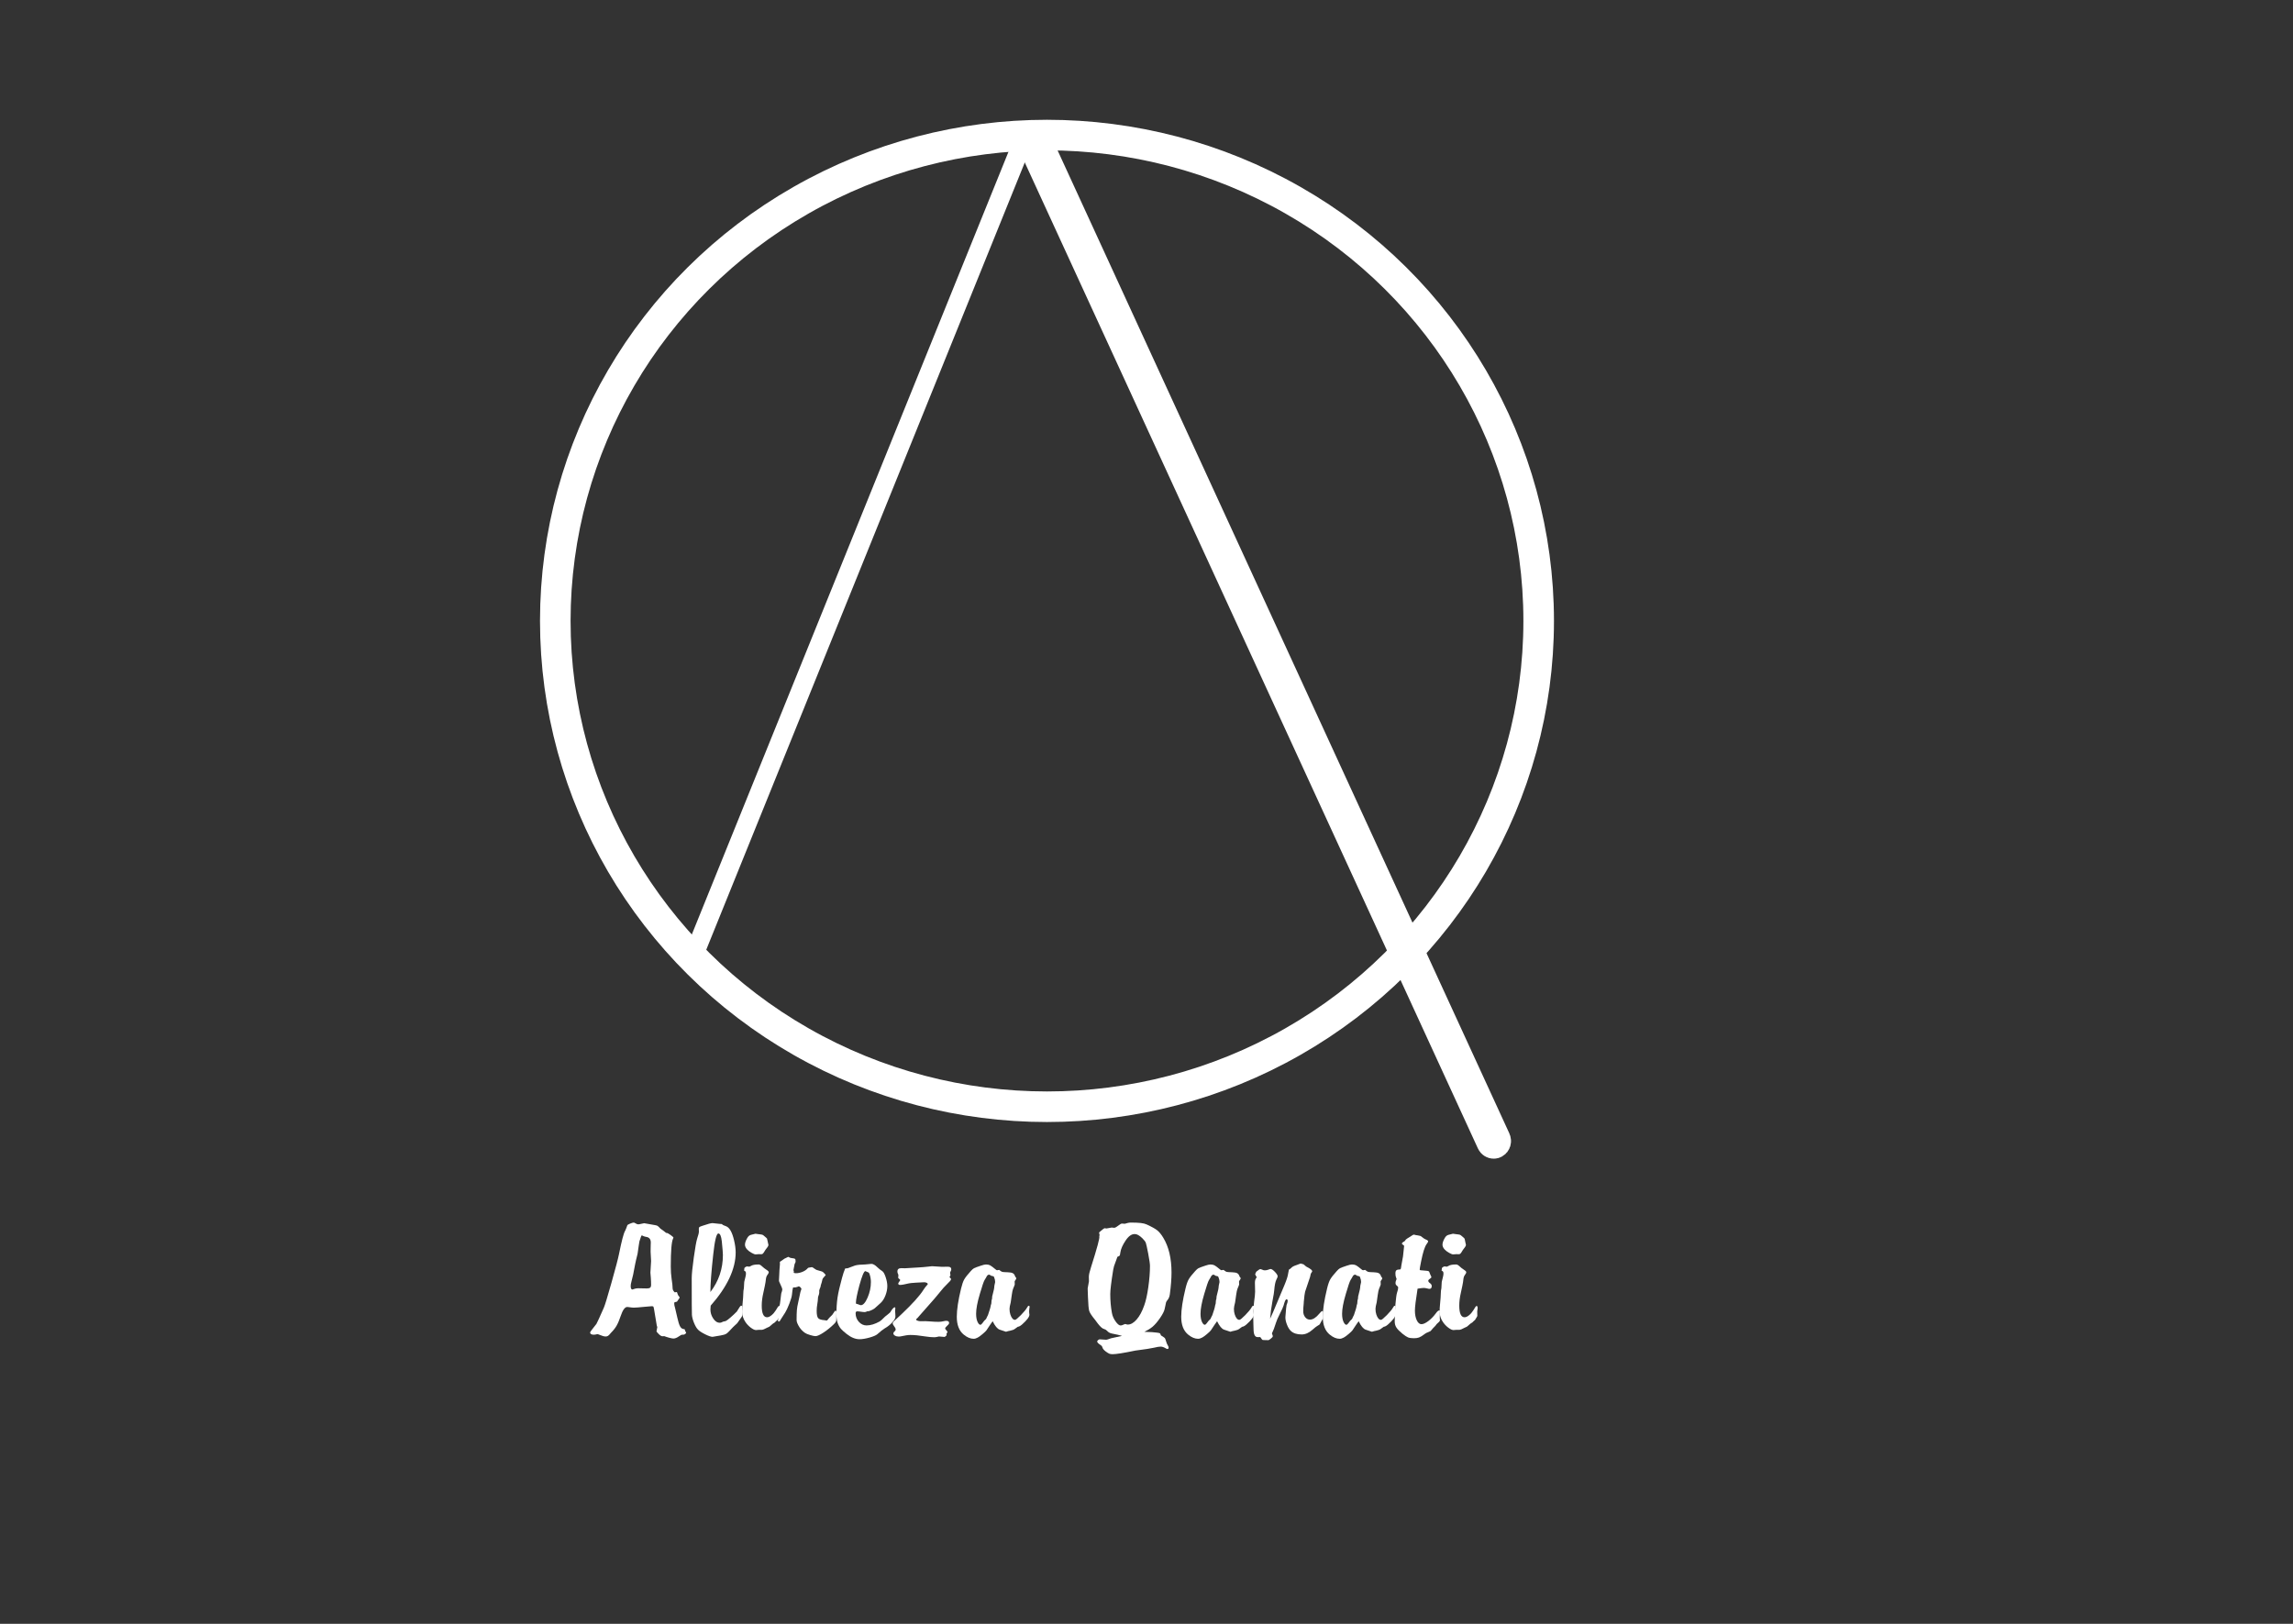 <?xml version="1.0" encoding="utf-8"?>
<!-- Generator: Adobe Illustrator 24.1.3, SVG Export Plug-In . SVG Version: 6.00 Build 0)  -->
<svg version="1.1" xmlns="http://www.w3.org/2000/svg" xmlns:xlink="http://www.w3.org/1999/xlink" x="0px" y="0px"
	 viewBox="0 0 1200 850" style="enable-background:new 0 0 1200 850;" xml:space="preserve">
<rect x="0" y="0" width="1200" height="850" fill="#333333" stroke="none"/>
<style type="text/css">
	.st0{display:none;}
	.st1{fill:#FFFFFF;}
	.st2{fill:none;stroke:#FFFFFF;stroke-width:16;stroke-miterlimit:10;}
	.st3{fill:none;stroke:#FFFFFF;stroke-width:10;stroke-miterlimit:10;}
	.st4{fill:none;stroke:#FFFFFF;stroke-width:15;stroke-miterlimit:10;}
</style>
<g id="Layer_1">
	<rect x="-103.53" y="0" class="st0" width="1302.9" height="850"/>
	<g>
		<g>
			<g>
				<path class="st1" d="M348.62,645.36h0.26c0.38,0.03,1.07,0.4,2.06,1.1c1,0.71,1.5,1.18,1.5,1.41c0,0.06-0.07,0.22-0.21,0.49
					c-0.79,1.59-1.19,6.46-1.19,14.62c0,2.3,0.14,4.37,0.41,6.23c0.38,2.56,0.55,4.11,0.52,4.64c0,0.85,0.17,1.49,0.52,1.9
					c0.34,0.47,0.55,0.71,0.62,0.71l0.98-0.13c0.17-0.03,0.33,0.25,0.46,0.84c0.14,0.53,0.36,0.96,0.67,1.28
					c0.31,0.35,0.46,0.6,0.46,0.75c0,0.12-0.1,0.31-0.31,0.57c-0.21,0.24-0.43,0.56-0.67,0.97c-0.21,0.35-0.35,0.56-0.44,0.62
					c-0.09,0.06-0.46,0.15-1.11,0.26c-0.21,0.03-0.31,0.26-0.31,0.71c0,0.62,0.14,1.34,0.41,2.16c0.14,0.5,0.53,2.21,1.19,5.12
					c0.48,2.18,0.95,3.71,1.42,4.59c0.46,0.88,1.06,1.37,1.78,1.46c0.41,0.06,0.64,0.11,0.7,0.15c0.05,0.04,0.11,0.29,0.18,0.73
					l0.57,1.06c0,0.18-0.16,0.39-0.49,0.64c-0.33,0.25-0.59,0.38-0.8,0.38c-0.65,0-1.07,0.04-1.24,0.11
					c-0.17,0.07-0.58,0.33-1.24,0.77c-1.1,0.77-2.06,1.15-2.89,1.15c-0.45,0-1.19-0.14-2.24-0.42c-1.05-0.28-1.88-0.55-2.5-0.82
					l-0.98,0.04c-0.58,0-1.27-0.41-2.06-1.24c-0.76-0.77-1.12-1.21-1.08-1.32l0.41-2.25c0-0.03-0.09-0.28-0.26-0.75
					c-0.1-0.44-0.58-3.31-1.44-8.61c-0.14-0.77-0.26-1.21-0.36-1.35c-0.1-0.13-0.4-0.2-0.88-0.2c-0.52,0-1.89,0.12-4.13,0.35
					c-2.47,0.26-4.24,0.4-5.31,0.4c-0.52,0-1.34-0.09-2.48-0.26c-0.31-0.06-0.6-0.09-0.88-0.09c-1.2,0-2.34,1.56-3.4,4.68
					c-0.72,2.15-1.43,3.84-2.14,5.08c-0.7,1.24-1.68,2.47-2.91,3.71c-0.69,0.85-1.21,1.4-1.57,1.63c-0.36,0.24-0.8,0.35-1.31,0.35
					c-0.72,0-1.74-0.28-3.04-0.84c-0.62-0.26-1.03-0.4-1.24-0.4c-0.07,0-0.4,0.07-0.98,0.22c-0.27,0.06-0.55,0.09-0.82,0.09
					c-1.34,0-2.01-0.4-2.01-1.19c0-0.24,1.1-1.72,3.3-4.46c0.41-0.71,1.72-3.56,3.92-8.57c0.55-1.27,1.88-5.64,4-13.14
					c2.11-7.49,3.41-12.43,3.89-14.82c1.37-6.83,2.42-10.85,3.14-12.06c0.31-0.56,0.72-1.57,1.24-3.05
					c0.07-0.21,0.55-0.49,1.44-0.86s1.53-0.55,1.91-0.55c0.17,0,0.58,0.19,1.24,0.57c0.38,0.24,0.76,0.35,1.13,0.35
					c0.34,0,0.72-0.06,1.13-0.18c1.1-0.26,1.75-0.4,1.96-0.4c0.03,0,1.87,0.32,5.52,0.97c0.72,0.12,1.21,0.26,1.47,0.42
					c0.26,0.16,0.77,0.64,1.52,1.44C346.73,643.88,347.73,644.62,348.62,645.36z M335.89,646.64c-0.21,0-0.62,1.03-1.24,3.09
					c-0.14,0.59-0.46,2.77-0.98,6.54c-0.62,2.44-1.03,4.21-1.24,5.3c-0.76,4.3-1.43,7.43-2.01,9.41c-0.24,0.79-0.36,1.55-0.36,2.25
					c0,1.15,0.31,1.74,0.93,1.77c0.07,0,0.27-0.07,0.62-0.22c0.69-0.29,1.46-0.44,2.32-0.44l4.64,0.09c0.79,0,1.35-0.14,1.68-0.42
					c0.33-0.28,0.49-0.73,0.49-1.35c0-1.3-0.05-2.61-0.15-3.93c-0.14-1.68-0.21-2.53-0.21-2.56l0.36-6.05
					c-0.17-2.47-0.26-4.12-0.26-4.95c0-1,0.02-2.08,0.05-3.22c0.03-0.59,0.05-1.1,0.05-1.55c0-1.83-0.89-2.83-2.68-3
					C337.31,647.3,336.64,647.05,335.89,646.64z"/>
			</g>
			<g>
				<path class="st1" d="M371.93,683.42c-0.1,0.88-0.15,1.55-0.15,1.99c0,1.65,0.45,3.16,1.34,4.55c1,1.62,2.2,2.43,3.61,2.43
					c0.41,0,0.84-0.13,1.29-0.4c0.38-0.21,0.86-0.34,1.44-0.4c0.55-0.03,2.06-1.19,4.54-3.49c0.89-0.82,1.43-1.35,1.62-1.59
					c0.19-0.24,0.65-0.97,1.37-2.21c0.34-0.56,0.65-0.84,0.93-0.84c0.38,0,0.57,0.22,0.57,0.66c0,0.18-0.05,0.47-0.15,0.88
					l0.21,1.99c0,0.12,0,0.21,0,0.26c0,0.71-0.04,1.2-0.13,1.48c-0.09,0.28-0.33,0.7-0.75,1.26c-1.13,1.62-1.75,2.49-1.86,2.63
					c-0.1,0.13-0.81,0.79-2.11,1.97c-1.75,1.94-2.93,3.11-3.53,3.51c-0.6,0.4-1.62,0.71-3.07,0.95l-4.23,0.71
					c-0.86-0.03-2.16-0.48-3.89-1.35c-1.74-0.87-2.96-1.67-3.69-2.41c-0.72-0.74-1.41-1.89-2.06-3.47c-0.65-1.58-1.03-3-1.13-4.26
					c-0.07-0.97-0.1-7.39-0.1-19.25c0-2,0.36-5.59,1.08-10.75c0.72-5.17,1.31-8.46,1.75-9.87c0.62-1.85,0.93-3.09,0.93-3.71
					l-0.05-1.5c0-0.44,0.11-0.74,0.33-0.91c0.22-0.16,0.78-0.39,1.68-0.68c2.65-0.91,4.36-1.37,5.16-1.37
					c0.27,0,1.63,0.15,4.07,0.44c0.52,0.03,0.78,0.04,0.8,0.04c0.02,0,0.16,0.13,0.44,0.4c0.14,0.12,0.72,0.37,1.75,0.75
					c1.82,0.65,3.23,3.12,4.23,7.42c0.55,2.33,0.83,4.43,0.83,6.31c0,4.3-1.1,8.79-3.3,13.49
					C379.47,673.79,376.22,678.56,371.93,683.42z M371.77,676.31c4.36-5.68,6.55-12.14,6.55-19.39c0-0.94-0.19-3.31-0.57-7.11
					c-0.31-2.77-0.91-4.15-1.81-4.15c-1,0-1.89,3.65-2.68,10.95C372.27,665.6,371.77,672.16,371.77,676.31z"/>
			</g>
			<g>
				<path class="st1" d="M397.19,696.09l-1.55,0.13c-0.72,0-1.64-0.43-2.76-1.28c-1.12-0.85-2.04-1.83-2.76-2.91
					c-1.17-1.71-1.75-3.53-1.75-5.48c0-1.15,0.07-2.4,0.21-3.75c0.27-2.8,0.41-4.7,0.41-5.7c0-0.91,0.1-1.85,0.31-2.83
					c0.07-1.83,0.13-2.91,0.18-3.25s0.27-1.21,0.64-2.63c0.17-0.68,0.26-1.22,0.26-1.63c0-0.53-0.05-0.88-0.15-1.04
					c-0.1-0.16-0.4-0.4-0.88-0.73l0.15-0.49c0.03-0.12,0.05-0.34,0.05-0.66c0-0.15,0.19-0.35,0.57-0.6s0.67-0.36,0.88-0.33
					l1.19,0.13c0.07,0,0.34-0.13,0.83-0.4c0.76-0.5,2.06-0.75,3.92-0.75c0.55,0,1.1,0.26,1.65,0.79c0.79,0.77,1.82,1.56,3.09,2.38
					c0.41,0.29,0.62,0.6,0.62,0.93c0,0.32-0.33,0.93-0.98,1.81c-0.34,0.56-0.58,1.71-0.72,3.44c-0.07,0.59-0.45,2.43-1.13,5.52
					c-0.55,2.36-0.83,4.58-0.83,6.67c0,4.06,0.93,6.09,2.78,6.09c0.69,0,1.46-0.35,2.32-1.04c0.86-0.69,1.6-1.54,2.22-2.54
					c0.89-1.56,1.46-2.34,1.7-2.34c0.45,0,0.64,0.46,0.57,1.37c0,0.21-0.03,0.47-0.1,0.79c-0.07,0.26-0.1,0.47-0.1,0.62l0.05,2.43
					c0,0.15-0.24,0.59-0.72,1.32l-0.41,0.71l-1.03,0.93l-0.41,0.44l-0.98,0.62l-1.91,1.63l-1.08,0.49
					c-1.38,0.77-2.36,1.15-2.94,1.15L397.19,696.09z M397.19,656.48l-1.75,0.13c-0.45,0-1.15-0.27-2.11-0.82
					c-0.96-0.54-1.72-1.11-2.27-1.7c-0.79-0.82-1.19-1.68-1.19-2.56c0-0.97,0.41-2.16,1.24-3.58c0.52-0.88,1.17-1.41,1.96-1.59
					c0.27-0.06,1.03-0.25,2.27-0.57l1.55,0.22c1.1,0.12,1.79,0.22,2.06,0.31c0.28,0.09,0.64,0.34,1.08,0.75
					c0.82,0.68,1.28,1.1,1.37,1.26c0.08,0.16,0.21,0.73,0.39,1.7c0.24,0.88,0.36,1.43,0.36,1.63c0,0.32-0.19,0.74-0.57,1.24
					c-0.58,0.71-0.93,1.16-1.03,1.37c-0.58,1-1.01,1.63-1.26,1.9c-0.26,0.26-0.59,0.38-1.01,0.35L397.19,656.48z"/>
			</g>
			<g>
				<path class="st1" d="M415.03,673.93c-0.21,0.62-0.4,1.87-0.57,3.75c-0.1,1.03-0.56,2.6-1.37,4.7c-0.81,2.1-1.54,3.67-2.19,4.7
					c-1.38,2.09-2.11,3.24-2.22,3.44c-0.38,0.82-0.74,1.24-1.08,1.24c-0.31,0-0.47-0.19-0.47-0.57c0-0.24,0.07-0.68,0.21-1.32
					c0.03-0.26,0.05-0.56,0.05-0.88c0-0.65-0.02-1.25-0.05-1.81c0-0.35,0-0.71,0-1.06c0-0.41,0.17-1.18,0.52-2.3
					c0.24-0.74,0.43-1.84,0.57-3.31c0.27-2.74,0.5-4.12,0.67-4.15c0.21-0.71,0.31-1.13,0.31-1.28c0-0.53-0.34-1.49-1.03-2.87
					c-0.52-0.97-0.76-1.66-0.72-2.08l0.15-2.91l0.1-2.25l0.26-3.27l-0.05-0.88c0-0.18,0.04-0.31,0.13-0.4
					c0.08-0.09,0.4-0.29,0.95-0.62l1.29-0.93c1.31-0.65,1.98-0.97,2.01-0.97c0.14,0,0.36,0.1,0.67,0.31
					c0.27,0.18,0.69,0.29,1.24,0.35c0.93,0.09,1.49,0.22,1.68,0.4s0.28,0.65,0.28,1.41c0,0.26-0.17,0.69-0.52,1.28
					c-0.07,0.21-0.28,1.28-0.62,3.22c0.14,0.32,0.21,0.5,0.21,0.53l-0.05,0.66c-0.03,0.26,0.34,0.4,1.13,0.4
					c1.1,0,2.22-0.23,3.35-0.68c1.13-0.46,2.01-1.02,2.63-1.7c0.21-0.26,0.41-0.43,0.62-0.51c0.21-0.07,0.79-0.17,1.75-0.29
					c0.28,0.03,0.65,0.24,1.13,0.62c0.62,0.44,1.09,0.73,1.42,0.86c0.33,0.13,1.16,0.38,2.5,0.73c0.55,0.15,1.07,0.52,1.55,1.1
					l0.67,0.84c-1.03,1.09-1.6,1.81-1.7,2.16c-0.34,1.47-0.58,2.36-0.72,2.65c-0.14,0.35-0.24,0.81-0.31,1.37
					c-0.38,0.88-0.6,1.5-0.67,1.85v1.24c0,0.38-0.21,1.12-0.62,2.21c-0.07,1.44-0.21,2.72-0.41,3.84c-0.21,1.12-0.31,2.27-0.31,3.44
					c0,1.91,0.26,3.17,0.77,3.78c0.52,0.6,1.65,0.96,3.4,1.08l1.03,0.18c0.27-0.03,0.72-0.49,1.34-1.37c1-0.97,1.53-1.5,1.6-1.59
					c0.07-0.09,0.43-0.62,1.08-1.59c0.24-0.41,0.45-0.62,0.62-0.62c0.34,0,0.52,0.29,0.52,0.88l-0.05,2.08
					c0,1.41-0.05,2.28-0.15,2.61c-0.1,0.32-0.43,0.77-0.98,1.32c-1.75,1.74-3.6,3.25-5.54,4.53c-1.94,1.28-3.36,1.92-4.25,1.92
					c-0.58,0-1.51-0.19-2.78-0.57c-1.27-0.38-2.16-0.75-2.68-1.1c-1.13-0.77-2.1-1.74-2.89-2.91c-1.03-1.59-1.55-2.87-1.55-3.84
					c0-2.27,0.05-4,0.15-5.21c0.1-1.21,0.33-2.52,0.67-3.93l1.19-5.56c0.34-0.97,0.52-1.49,0.52-1.55c0-0.24-0.17-0.53-0.52-0.88
					c-0.34-0.35-0.64-0.53-0.88-0.53c-0.1,0-0.36,0.1-0.77,0.31C416.77,673.85,416.03,673.96,415.03,673.93z"/>
			</g>
			<g>
				<path class="st1" d="M442.3,663.99c0.76-0.06,1.19-0.1,1.29-0.13c0.1-0.03,1.37-0.5,3.81-1.41c1.13-0.35,2.92-0.54,5.36-0.57
					l3.3-0.31c0.86,0,1.89,0.59,3.09,1.77c0.79,0.77,1.67,1.46,2.63,2.08c0.58,0.38,1.16,1.44,1.73,3.16
					c0.57,1.72,0.85,3.25,0.85,4.57c0,1.62-0.33,3.27-0.98,4.95c-0.65,1.68-1.48,2.97-2.47,3.89c-1.72,1.59-2.77,2.53-3.14,2.83
					c-0.38,0.29-0.84,0.57-1.39,0.84c-1.03,0.47-1.67,0.71-1.91,0.71c-0.17,0-0.36,0-0.57,0c-0.55,0.29-1.01,0.44-1.39,0.44
					c-0.45,0-1.37-0.1-2.78-0.31c-0.41-0.06-0.77-0.09-1.08-0.09c-0.58,0-0.88,0.34-0.88,1.02c0,1.74,0.57,3.23,1.7,4.48
					c1.13,1.25,2.48,1.88,4.02,1.88c2.1,0,4.38-0.69,6.86-2.08c0.48-0.26,1.32-1.02,2.53-2.25c0-0.06,0.48-0.46,1.44-1.19
					c1.13-0.85,1.75-1.47,1.86-1.85c0.48-0.77,0.89-1.31,1.24-1.63c0.34-0.32,0.58-0.49,0.72-0.49c0.31,0,0.45,0.18,0.41,0.53
					c0,0.15-0.02,0.35-0.05,0.62c-0.03,0.26-0.05,0.56-0.05,0.88c0,0.35,0.03,0.84,0.1,1.46c0.03,0.5,0.05,0.96,0.05,1.37
					c0,0.82-0.55,1.84-1.65,3.05c-1.1,1.21-2.42,2.25-3.97,3.14c-0.93,0.56-2.22,1.57-3.87,3.05c-0.69,0.59-2.05,1.17-4.07,1.74
					c-2.03,0.57-3.78,0.86-5.26,0.86c-2.13,0-4.37-0.91-6.7-2.74c-1.44-1.15-2.44-2.05-2.99-2.69c-1.58-1.91-2.37-4.36-2.37-7.33
					c0-3.41,0.2-6.44,0.59-9.07c0.4-2.63,1.18-6.06,2.35-10.27C441.17,666.96,441.72,665.35,442.3,663.99z M452.87,665.36
					c-0.72,0-1.77,2.5-3.14,7.51c-1.2,4.5-1.8,7.51-1.8,9.01c0,0.32,0.04,0.52,0.13,0.57c0.08,0.06,0.37,0.13,0.85,0.22
					c0.14,0,0.38,0.09,0.72,0.26c0.38,0.18,0.67,0.26,0.88,0.26c1.2,0,2.38-1.32,3.53-3.97c1.15-2.65,1.73-5.36,1.73-8.13
					c0-1.3-0.21-2.61-0.62-3.93c-0.17-0.5-0.32-0.82-0.44-0.95c-0.12-0.13-0.47-0.3-1.06-0.51L452.87,665.36z"/>
			</g>
			<g>
				<path class="st1" d="M491.39,699.58c-0.1,0-0.45,0.07-1.03,0.22c-0.55,0.12-1.03,0.18-1.44,0.18c-1.31,0-2.91-0.15-4.79-0.44
					c-3.03-0.5-5.6-0.75-7.73-0.75c-1.2,0-2.9,0.25-5.1,0.75c-0.21,0.06-0.5,0.09-0.88,0.09c-0.79,0-1.47-0.16-2.04-0.49
					c-0.57-0.32-0.85-0.72-0.85-1.19c0-0.38,0.33-0.85,0.98-1.41c0.14-0.12,0.21-0.35,0.21-0.71c0-0.44-0.38-1.15-1.13-2.12
					c-0.28-0.38-0.41-0.68-0.41-0.88c0-0.38,0.19-0.77,0.57-1.17c0.38-0.4,1.68-1.61,3.92-3.64c5.88-5.56,9.76-9.88,11.65-12.94
					c0.72-1.09,1.29-1.84,1.7-2.25c0.34-0.32,0.52-0.56,0.52-0.71c0-0.24-0.19-0.45-0.57-0.64s-0.81-0.29-1.29-0.29
					c-0.69,0-2.11,0.07-4.28,0.22c-2.16,0.15-3.39,0.26-3.66,0.35c-2.3,0.56-3.87,0.84-4.69,0.84c-0.65,0-0.98-0.26-0.98-0.79
					c0-0.15,0.31-0.65,0.93-1.5c0.07-0.09,0.1-0.18,0.1-0.26c0-0.18-0.17-0.38-0.52-0.62c-0.34-0.26-0.52-0.44-0.52-0.53l0.1-1.55
					c0-0.06-0.1-0.31-0.31-0.75c-0.14-0.32-0.21-0.68-0.21-1.06c0-1.15,0.69-1.72,2.06-1.72c0.31,0,0.77,0.01,1.39,0.04
					c0.21,0,0.46,0,0.77,0c0.48,0,2.68-0.13,6.6-0.4c2.03-0.12,3.64-0.25,4.85-0.4c1.44-0.18,2.27-0.26,2.47-0.26l5.05,0.31
					l3.25-0.04c1.17,0,1.75,0.44,1.75,1.32c0,0.29-0.07,0.57-0.21,0.84c-0.28,0.5-0.41,0.82-0.41,0.97c0,0.18,0.02,0.35,0.05,0.53
					c0.1,0.32,0.15,0.53,0.15,0.62c0,0.21-0.1,0.46-0.31,0.75c-0.1,0.15-0.15,0.25-0.15,0.31c0,0.15,0.12,0.34,0.36,0.57
					c0.28,0.21,0.41,0.38,0.41,0.53c0,0.29-0.16,0.63-0.49,1.02c-0.33,0.38-1.47,1.56-3.43,3.53l-4.85,5.83
					c-2.92,3.33-5.88,6.68-8.87,10.07c-0.45,0.35-0.67,0.6-0.67,0.75c0,0.21,0.25,0.4,0.75,0.6c0.5,0.19,1.07,0.29,1.73,0.29
					l2.42-0.04c0.52,0,1.29,0.04,2.32,0.13c1.79,0.15,3.3,0.22,4.54,0.22c0.93,0,1.86-0.12,2.78-0.35c0.48-0.12,0.89-0.18,1.24-0.18
					c1.07,0,1.56,0.43,1.5,1.28c-0.03,0.32-0.53,0.93-1.5,1.81c-0.38,0.35-0.57,0.65-0.57,0.88c0,0.18,0.12,0.4,0.36,0.66
					c0.58,0.62,0.88,1.05,0.88,1.28c0,0.09-0.09,0.24-0.26,0.44c-0.17,0.21-0.26,0.34-0.26,0.4l0.05,0.75
					c0,0.09-0.15,0.26-0.47,0.53c-0.31,0.26-0.52,0.4-0.62,0.4L491.39,699.58z"/>
			</g>
			<g>
				<path class="st1" d="M519.49,691.59c-0.62,0.82-1.7,2.41-3.25,4.77c-0.27,0.38-0.96,1.04-2.06,1.97
					c-1.1,0.93-1.94,1.54-2.53,1.83c-0.76,0.41-1.46,0.62-2.11,0.62c-1.69,0-3.4-0.72-5.16-2.16c-2.44-1.97-3.66-5.09-3.66-9.36
					c0-3.71,0.74-8.61,2.22-14.7c0.52-2.18,1.07-3.8,1.68-4.86c0.6-1.06,1.74-2.52,3.43-4.37c0.69-0.77,1.25-1.27,1.7-1.5
					c0.45-0.24,1.6-0.66,3.46-1.28c1.27-0.44,2.2-0.66,2.78-0.66c0.86,0,1.57,0.14,2.12,0.42s1.5,0.98,2.84,2.1
					c0.41,0.35,0.7,0.52,0.87,0.49c0.55-0.09,0.91-0.15,1.08-0.18c0.69,0.59,1.23,0.93,1.62,1.04c0.4,0.1,1.35,0.17,2.86,0.2
					c1.24,0.03,2.14,0.21,2.71,0.53s0.97,0.91,1.21,1.77c0.38,0.41,0.57,0.69,0.57,0.84c0,0.21-0.14,0.5-0.41,0.88
					c-0.31,0.41-0.46,0.66-0.46,0.75l0.05,1.68c0,0.12-0.1,0.4-0.31,0.84c-0.45,0.97-0.75,1.82-0.9,2.54
					c-0.15,0.72-0.46,2.7-0.9,5.94c-0.41,1.56-0.62,2.68-0.62,3.36c0,1.09,0.14,2.06,0.41,2.91c0.62,1.91,1.44,2.87,2.47,2.87
					c0.41,0,1.43-0.83,3.07-2.49c1.63-1.66,2.72-3,3.27-4c0.31-0.59,0.58-0.88,0.82-0.88c0.31,0,0.47,0.19,0.47,0.57
					c0,0.21-0.05,0.57-0.16,1.1c-0.07,0.32-0.1,0.71-0.1,1.15c0,0.38,0.02,0.72,0.05,1.02c0.07,0.44,0.11,0.72,0.11,0.84
					c0,1.12-1.27,2.81-3.82,5.08c-0.86,0.77-1.61,1.18-2.27,1.24c-0.07,0-0.6,0.38-1.6,1.15c-0.45,0.35-1.22,0.65-2.32,0.88
					c-0.93,0.18-1.53,0.32-1.8,0.44c-0.24,0.09-0.4,0.13-0.47,0.13c-0.03,0-1.13-0.37-3.3-1.1
					C521.95,695.58,520.72,694.12,519.49,691.59z M517.63,667.21c-0.62,0-1.13,0.49-1.54,1.46c-0.04,0.09-0.31,0.54-0.83,1.37
					c-0.45,0.71-1.27,3.12-2.47,7.24c-1.31,4.39-1.96,7.85-1.96,10.38c0,1.8,0.26,3.24,0.77,4.33c0.48,0.97,0.96,1.46,1.45,1.46
					c0.31,0,0.67-0.28,1.08-0.84c0.55-0.77,0.86-1.18,0.93-1.24c0.72-0.62,1.12-1.07,1.19-1.37c0.03-0.18,0.29-0.71,0.77-1.59
					c0.89-2.53,1.38-4.2,1.45-4.99l0.31-1.06l0.15-1.77c0.17-0.35,0.26-0.74,0.26-1.15c-0.04-0.47,0.08-1.15,0.36-2.03
					c0.52-1.8,0.79-3.25,0.83-4.37c0.27-1.06,0.41-1.71,0.41-1.94c0-0.82-0.18-1.65-0.52-2.47c-0.11-0.29-0.23-0.48-0.36-0.55
					c-0.14-0.07-0.53-0.17-1.19-0.29C518.16,667.41,517.8,667.21,517.63,667.21z"/>
			</g>
			<g>
				<path class="st1" d="M598.89,697.15c3.09,0.06,5.36,0.21,6.81,0.44c0.76,0.12,1.2,0.23,1.34,0.33c0.13,0.1,0.31,0.46,0.51,1.08
					c1.17,0.74,1.84,1.19,2.01,1.37c0.17,0.18,0.36,0.63,0.57,1.37c0.34,1.21,0.69,2.05,1.03,2.52c0.27,0.44,0.41,0.82,0.41,1.15
					c0,0.47-0.23,0.71-0.67,0.71c-0.17,0-0.43-0.1-0.77-0.31c-1.03-0.62-1.94-0.93-2.73-0.93c-0.79,0-1.94,0.19-3.46,0.57
					c-1.41,0.35-4.66,0.85-9.74,1.5c-6.12,1.27-10.09,1.9-11.91,1.9c-0.72,0-1.29-0.08-1.7-0.24c-0.41-0.16-1.05-0.55-1.91-1.17
					c-1-0.77-1.58-1.47-1.75-2.12c-0.1-0.5-0.41-0.91-0.93-1.24c-1.2-0.77-1.81-1.4-1.81-1.9c0-0.21,0.16-0.44,0.47-0.71
					s0.58-0.4,0.83-0.4l3.45,0.22c0.17,0.03,1.03-0.24,2.58-0.79c2.2-0.5,4.09-0.91,5.67-1.24c-1.13-0.35-2.92-0.77-5.36-1.24
					c-1-0.21-1.8-0.66-2.42-1.37c-0.41-0.44-0.93-0.77-1.55-0.97c-0.86-0.15-2-1.13-3.4-2.96c-0.69-0.91-1.13-1.52-1.34-1.81
					c-1.75-2.12-2.78-3.68-3.09-4.68c-0.31-1-0.53-3.46-0.67-7.37l-0.15-4.46l0.67-3.67l-0.05-2.43c0-1,0.36-2.61,1.08-4.81
					c3.27-10.3,4.73-15.72,4.38-16.25l0.16-0.84c-0.17-0.56-0.26-0.91-0.26-1.06c0-0.24,0.33-0.59,0.98-1.06
					c1.1-0.94,1.72-1.4,1.86-1.37l1.03,0.13c1.55-0.32,2.46-0.49,2.73-0.49c0.24,0,0.52,0.03,0.83,0.09
					c0.27,0.03,0.45,0.04,0.51,0.04c0.48,0,1.31-0.47,2.48-1.41c0.72-0.56,1.24-0.82,1.55-0.79l1.5,0.09
					c1.34-0.41,2.27-0.62,2.78-0.62c2.41,0,4.25,0.07,5.54,0.22c1.29,0.15,2.31,0.4,3.07,0.75c2.65,1.21,4.5,2.24,5.57,3.09
					c1.06,0.85,2.13,2.16,3.19,3.93c2.85,4.71,4.28,10.77,4.28,18.19c0,3.15-0.29,6.95-0.88,11.39c-0.17,1.24-0.59,2.24-1.24,3
					c-0.38,0.44-0.63,0.86-0.75,1.26c-0.12,0.4-0.35,1.49-0.7,3.29c-0.21,1.15-0.99,2.72-2.35,4.72s-2.69,3.56-3.99,4.68
					C602,695.45,600.57,696.33,598.89,697.15z M593.88,645.97c-1.65-0.06-3.25,1.06-4.79,3.36c-1.58,2.33-2.51,4.43-2.78,6.31
					c-0.1,0.88-0.22,1.42-0.36,1.61s-0.53,0.4-1.19,0.64l-0.36,1.06c-0.76,2.03-1.21,3.28-1.37,3.75c-0.15,0.47-0.3,1.1-0.44,1.9
					c-1.03,6.39-1.55,10.64-1.55,12.76c0,3.47,0.29,6.8,0.88,9.98c0.28,1.5,0.91,2.96,1.91,4.37c1,1.41,1.89,2.12,2.68,2.12
					c0.34,0,0.93-0.19,1.75-0.57c0.31-0.15,0.51-0.22,0.62-0.22l0.93,0.26c0.14,0.03,0.27,0.04,0.41,0.04
					c1.55,0,3.09-0.89,4.64-2.67c1.55-1.78,2.85-4.2,3.92-7.26c0.86-2.33,1.58-5.52,2.16-9.58c0.58-4.06,0.88-7.8,0.88-11.22
					c0-1.03-0.31-3.18-0.93-6.45c-0.59-3.06-1-4.92-1.24-5.59c-0.24-0.66-0.86-1.48-1.86-2.45
					C596.29,646.67,594.98,645.95,593.88,645.97z"/>
			</g>
			<g>
				<path class="st1" d="M636.94,691.59c-0.62,0.82-1.7,2.41-3.25,4.77c-0.27,0.38-0.96,1.04-2.06,1.97
					c-1.1,0.93-1.94,1.54-2.53,1.83c-0.76,0.41-1.46,0.62-2.11,0.62c-1.69,0-3.4-0.72-5.16-2.16c-2.44-1.97-3.66-5.09-3.66-9.36
					c0-3.71,0.74-8.61,2.22-14.7c0.51-2.18,1.07-3.8,1.67-4.86c0.6-1.06,1.74-2.52,3.43-4.37c0.69-0.77,1.25-1.27,1.7-1.5
					c0.44-0.24,1.6-0.66,3.45-1.28c1.27-0.44,2.2-0.66,2.78-0.66c0.86,0,1.56,0.14,2.12,0.42c0.55,0.28,1.5,0.98,2.83,2.1
					c0.41,0.35,0.7,0.52,0.88,0.49c0.55-0.09,0.91-0.15,1.08-0.18c0.69,0.59,1.23,0.93,1.62,1.04c0.4,0.1,1.35,0.17,2.86,0.2
					c1.24,0.03,2.14,0.21,2.71,0.53s0.97,0.91,1.21,1.77c0.38,0.41,0.57,0.69,0.57,0.84c0,0.21-0.14,0.5-0.41,0.88
					c-0.31,0.41-0.46,0.66-0.46,0.75l0.05,1.68c0,0.12-0.1,0.4-0.31,0.84c-0.45,0.97-0.75,1.82-0.9,2.54
					c-0.16,0.72-0.46,2.7-0.9,5.94c-0.41,1.56-0.62,2.68-0.62,3.36c0,1.09,0.14,2.06,0.41,2.91c0.62,1.91,1.44,2.87,2.47,2.87
					c0.41,0,1.43-0.83,3.07-2.49c1.63-1.66,2.72-3,3.27-4c0.31-0.59,0.58-0.88,0.82-0.88c0.31,0,0.47,0.19,0.47,0.57
					c0,0.21-0.05,0.57-0.16,1.1c-0.07,0.32-0.1,0.71-0.1,1.15c0,0.38,0.02,0.72,0.05,1.02c0.07,0.44,0.1,0.72,0.1,0.84
					c0,1.12-1.27,2.81-3.82,5.08c-0.86,0.77-1.62,1.18-2.27,1.24c-0.07,0-0.6,0.38-1.6,1.15c-0.45,0.35-1.22,0.65-2.32,0.88
					c-0.93,0.18-1.53,0.32-1.8,0.44c-0.24,0.09-0.4,0.13-0.47,0.13c-0.03,0-1.13-0.37-3.3-1.1
					C639.39,695.58,638.17,694.12,636.94,691.59z M635.08,667.21c-0.62,0-1.13,0.49-1.55,1.46c-0.03,0.09-0.31,0.54-0.83,1.37
					c-0.45,0.71-1.27,3.12-2.47,7.24c-1.31,4.39-1.96,7.85-1.96,10.38c0,1.8,0.26,3.24,0.77,4.33c0.48,0.97,0.96,1.46,1.44,1.46
					c0.31,0,0.67-0.28,1.08-0.84c0.55-0.77,0.86-1.18,0.93-1.24c0.72-0.62,1.12-1.07,1.19-1.37c0.03-0.18,0.29-0.71,0.77-1.59
					c0.89-2.53,1.37-4.2,1.44-4.99l0.31-1.06l0.15-1.77c0.17-0.35,0.26-0.74,0.26-1.15c-0.03-0.47,0.09-1.15,0.36-2.03
					c0.52-1.8,0.79-3.25,0.83-4.37c0.27-1.06,0.41-1.71,0.41-1.94c0-0.82-0.17-1.65-0.52-2.47c-0.1-0.29-0.23-0.48-0.36-0.55
					c-0.14-0.07-0.53-0.17-1.19-0.29C635.61,667.41,635.25,667.21,635.08,667.21z"/>
			</g>
			<g>
				<path class="st1" d="M664.68,690.31c1-2.12,2.01-4.45,3.04-6.98c1.13-2.71,2.63-6.27,4.49-10.69c1.1-2.65,1.74-4.64,1.91-5.96
					c0.2-1.21,0.33-1.88,0.39-2.01c0.05-0.13,0.28-0.3,0.7-0.51c0.03,0,0.38-0.31,1.03-0.93c0.52-0.41,2.01-1.03,4.49-1.85
					l0.52,0.18l0.88,0.22l1.44,1.19c1.2,0.62,2.04,1.12,2.5,1.5c0.46,0.38,0.68,0.75,0.64,1.1l-0.72,1.15l-0.41,1.77
					c-1.51,4.36-2.37,6.92-2.58,7.68c-0.2,0.77-0.43,2.49-0.67,5.17c-0.03,0.38-0.05,0.71-0.05,0.97c-0.17,1.59-0.26,2.93-0.26,4.02
					c0,1.24,0.33,2.28,1.01,3.14c0.67,0.85,1.5,1.28,2.5,1.28c1.51,0,3.08-0.96,4.69-2.87c0.89-1.06,1.44-1.59,1.65-1.59
					c0.41,0,0.6,0.29,0.57,0.88l-0.05,1.1l-0.05,1.9c-1.03,1.91-1.6,2.94-1.7,3.07c-0.1,0.13-0.52,0.4-1.24,0.82
					c-0.52,0.29-1.38,0.97-2.58,2.03c-1.82,1.62-3.69,2.43-5.62,2.43c-2.44,0-4.31-0.6-5.62-1.81c-0.83-0.77-1.53-1.91-2.11-3.44
					c-0.59-1.53-0.84-2.86-0.77-3.97c0.27-3.74,0.48-5.81,0.62-6.23c0.38-0.88,0.57-1.58,0.57-2.08c0-0.59-0.21-0.88-0.62-0.88
					c-0.45,0-0.95,1.06-1.5,3.18c-0.24,0.82-0.91,2.33-2.01,4.5c-1.03,2.03-1.7,3.58-2.01,4.64c-0.86,2.68-1.44,4.25-1.75,4.72
					c-0.24,0.41-0.36,0.68-0.36,0.79c0,0.03,0.14,0.43,0.41,1.19c0.03,0.12,0.05,0.21,0.05,0.26c0,0.35-0.29,0.75-0.88,1.19
					c-0.76,0.62-1.22,0.93-1.39,0.93l-1.39-0.04c-1,0-1.56-0.03-1.7-0.09c-0.14-0.06-0.36-0.31-0.67-0.75
					c-0.31-0.5-0.52-0.75-0.62-0.75l-1.29,0.04c-0.86,0-1.46-0.52-1.8-1.55c-0.27-0.74-0.41-2.43-0.41-5.08l-0.1-4.33l0.21-3.67
					c0-1.38,0.09-2.68,0.26-3.89c0.34-2.5,0.52-4.25,0.52-5.25l-0.1-4.64c0-1.12,0.22-1.96,0.67-2.52c0.17-0.24,0.26-0.37,0.26-0.4
					l-0.82-1.55l0.2-0.49l0.36-0.84c1.13-0.94,1.86-1.41,2.16-1.41c0.17,0,0.72,0.19,1.65,0.57c0.17,0.06,0.4,0.09,0.67,0.09
					c0.65,0,1.32-0.13,2.01-0.4c0.48-0.21,0.83-0.31,1.03-0.31c0.55,0,1.3,0.5,2.27,1.5c0.96,1,1.44,1.8,1.44,2.38
					c0,0.26-0.22,0.82-0.67,1.68c-0.52,1.03-0.9,2.9-1.13,5.61c0,0.59-0.33,2.59-0.98,6.01
					C665.26,684.69,664.88,687.63,664.68,690.31z"/>
			</g>
			<g>
				<path class="st1" d="M711.03,691.59c-0.62,0.82-1.7,2.41-3.25,4.77c-0.27,0.38-0.96,1.04-2.06,1.97
					c-1.1,0.93-1.94,1.54-2.53,1.83c-0.76,0.41-1.46,0.62-2.11,0.62c-1.69,0-3.4-0.72-5.16-2.16c-2.44-1.97-3.66-5.09-3.66-9.36
					c0-3.71,0.74-8.61,2.22-14.7c0.51-2.18,1.07-3.8,1.67-4.86c0.6-1.06,1.74-2.52,3.43-4.37c0.69-0.77,1.25-1.27,1.7-1.5
					c0.44-0.24,1.6-0.66,3.45-1.28c1.27-0.44,2.2-0.66,2.78-0.66c0.86,0,1.56,0.14,2.12,0.42c0.55,0.28,1.5,0.98,2.83,2.1
					c0.41,0.35,0.7,0.52,0.88,0.49c0.55-0.09,0.91-0.15,1.08-0.18c0.69,0.59,1.23,0.93,1.62,1.04c0.4,0.1,1.35,0.17,2.86,0.2
					c1.24,0.03,2.14,0.21,2.71,0.53s0.97,0.91,1.21,1.77c0.38,0.41,0.57,0.69,0.57,0.84c0,0.21-0.14,0.5-0.41,0.88
					c-0.31,0.41-0.46,0.66-0.46,0.75l0.05,1.68c0,0.12-0.1,0.4-0.31,0.84c-0.45,0.97-0.75,1.82-0.9,2.54
					c-0.16,0.72-0.46,2.7-0.9,5.94c-0.41,1.56-0.62,2.68-0.62,3.36c0,1.09,0.14,2.06,0.41,2.91c0.62,1.91,1.44,2.87,2.47,2.87
					c0.41,0,1.43-0.83,3.07-2.49c1.63-1.66,2.72-3,3.27-4c0.31-0.59,0.58-0.88,0.82-0.88c0.31,0,0.47,0.19,0.47,0.57
					c0,0.21-0.05,0.57-0.16,1.1c-0.07,0.32-0.1,0.71-0.1,1.15c0,0.38,0.02,0.72,0.05,1.02c0.07,0.44,0.1,0.72,0.1,0.84
					c0,1.12-1.27,2.81-3.82,5.08c-0.86,0.77-1.62,1.18-2.27,1.24c-0.07,0-0.6,0.38-1.6,1.15c-0.45,0.35-1.22,0.65-2.32,0.88
					c-0.93,0.18-1.53,0.32-1.8,0.44c-0.24,0.09-0.4,0.13-0.47,0.13c-0.03,0-1.13-0.37-3.3-1.1
					C713.48,695.58,712.26,694.12,711.03,691.59z M709.17,667.21c-0.62,0-1.13,0.49-1.55,1.46c-0.03,0.09-0.31,0.54-0.83,1.37
					c-0.45,0.71-1.27,3.12-2.47,7.24c-1.31,4.39-1.96,7.85-1.96,10.38c0,1.8,0.26,3.24,0.77,4.33c0.48,0.97,0.96,1.46,1.44,1.46
					c0.31,0,0.67-0.28,1.08-0.84c0.55-0.77,0.86-1.18,0.93-1.24c0.72-0.62,1.12-1.07,1.19-1.37c0.03-0.18,0.29-0.71,0.77-1.59
					c0.89-2.53,1.37-4.2,1.44-4.99l0.31-1.06l0.15-1.77c0.17-0.35,0.26-0.74,0.26-1.15c-0.03-0.47,0.09-1.15,0.36-2.03
					c0.52-1.8,0.79-3.25,0.83-4.37c0.27-1.06,0.41-1.71,0.41-1.94c0-0.82-0.17-1.65-0.52-2.47c-0.1-0.29-0.23-0.48-0.36-0.55
					c-0.14-0.07-0.53-0.17-1.19-0.29C709.7,667.41,709.34,667.21,709.17,667.21z"/>
			</g>
			<g>
				<path class="st1" d="M741.86,674.55c-0.93,5.8-1.39,9.63-1.39,11.48c0,2.03,0.33,3.72,0.98,5.08c0.65,1.35,1.46,2.03,2.42,2.03
					c0.96,0,2.17-0.54,3.61-1.63c1.44-1.09,2.75-2.43,3.92-4.02c0.72-1.03,1.32-1.55,1.81-1.55c0.27,0,0.39,0.12,0.36,0.35
					l-0.05,0.53v1.63l-0.05,1.15l0.1,1.63c-0.03,0.29-0.62,0.93-1.75,1.9l-0.62,0.84l-1.29,1.32c-0.72,0.88-1.18,1.39-1.36,1.52
					c-0.19,0.13-0.82,0.4-1.88,0.82c-0.1-0.03-0.55,0.25-1.34,0.84c-1.1,0.82-2,1.37-2.71,1.63s-1.59,0.4-2.66,0.4
					c-1.34,0-2.37-0.15-3.09-0.44c-0.72-0.29-1.7-0.94-2.94-1.94c-1.51-1.24-2.56-2.31-3.15-3.22c-0.58-0.91-0.88-1.96-0.88-3.14
					c0-3,0.13-6.05,0.39-9.14s0.54-5.11,0.85-6.05c0.38-1.06,0.57-1.93,0.57-2.61c0-0.32-0.29-0.71-0.87-1.15
					c-0.34-0.24-0.52-0.66-0.52-1.28c0-0.41,0.09-0.82,0.26-1.24c0.2-0.41,0.31-0.68,0.31-0.79c0-0.12-0.09-0.35-0.26-0.71
					c-0.24-0.53-0.36-1.27-0.36-2.21c0-0.82,0.17-1.38,0.51-1.66c0.34-0.28,1.03-0.43,2.06-0.46c0.24-0.09,0.43-0.84,0.57-2.25
					l0.83-4.55c0.38-3.41,0.57-5.2,0.57-5.34c0-0.32-0.22-0.59-0.67-0.79c-0.31-0.15-0.47-0.35-0.47-0.62c0-0.32,0.5-0.75,1.5-1.28
					c0.34-0.59,0.72-1,1.13-1.24c1.2-0.71,1.82-1.09,1.86-1.15c0.86-0.65,1.48-0.97,1.86-0.97c0.03,0,0.19,0.04,0.47,0.13
					c0.24,0.09,0.74,0.18,1.5,0.26c0.72,0.12,1.19,0.22,1.39,0.31c0.2,0.09,0.65,0.41,1.34,0.97c0.38,0.32,0.84,0.6,1.39,0.84
					c0.86,0.32,1.29,0.68,1.29,1.06c0,0.21-0.29,0.71-0.88,1.5c-0.93,1.3-1.86,4.22-2.78,8.79c-0.52,2.56-0.77,4.02-0.77,4.37
					c0,0.21,0.12,0.34,0.36,0.4c0.24,0.06,1.07,0.13,2.48,0.22c0.93,0.06,1.52,0.15,1.78,0.26c0.26,0.12,0.44,0.38,0.54,0.79
					c0.21,0.56,0.33,0.87,0.36,0.93c0.41,0.82,0.62,1.31,0.62,1.46c0,0.18-0.45,0.59-1.34,1.24c-0.2,0.15-0.31,0.35-0.31,0.62
					c0,0.41,0.29,0.82,0.88,1.24c0.62,0.44,0.93,0.94,0.93,1.5c0,1-0.4,1.5-1.19,1.5c-0.31,0-0.65-0.06-1.03-0.18
					c-0.83-0.21-1.48-0.31-1.96-0.31C744.4,674.19,743.34,674.31,741.86,674.55z"/>
			</g>
			<g>
				<path class="st1" d="M762.22,696.09l-1.55,0.13c-0.72,0-1.64-0.43-2.76-1.28c-1.12-0.85-2.03-1.83-2.76-2.91
					c-1.17-1.71-1.75-3.53-1.75-5.48c0-1.15,0.07-2.4,0.21-3.75c0.27-2.8,0.41-4.7,0.41-5.7c0-0.91,0.1-1.85,0.31-2.83
					c0.07-1.83,0.13-2.91,0.18-3.25s0.27-1.21,0.64-2.63c0.17-0.68,0.26-1.22,0.26-1.63c0-0.53-0.05-0.88-0.15-1.04
					c-0.1-0.16-0.4-0.4-0.88-0.73l0.15-0.49c0.03-0.12,0.05-0.34,0.05-0.66c0-0.15,0.19-0.35,0.57-0.6s0.67-0.36,0.88-0.33
					l1.19,0.13c0.07,0,0.34-0.13,0.83-0.4c0.76-0.5,2.06-0.75,3.92-0.75c0.55,0,1.1,0.26,1.65,0.79c0.79,0.77,1.82,1.56,3.09,2.38
					c0.41,0.29,0.62,0.6,0.62,0.93c0,0.32-0.33,0.93-0.98,1.81c-0.34,0.56-0.59,1.71-0.72,3.44c-0.07,0.59-0.45,2.43-1.13,5.52
					c-0.55,2.36-0.82,4.58-0.82,6.67c0,4.06,0.93,6.09,2.78,6.09c0.69,0,1.46-0.35,2.32-1.04c0.86-0.69,1.6-1.54,2.22-2.54
					c0.89-1.56,1.46-2.34,1.7-2.34c0.45,0,0.63,0.46,0.57,1.37c0,0.21-0.03,0.47-0.1,0.79c-0.07,0.26-0.1,0.47-0.1,0.62l0.05,2.43
					c0,0.15-0.24,0.59-0.72,1.32l-0.41,0.71l-1.03,0.93l-0.41,0.44l-0.98,0.62l-1.91,1.63l-1.08,0.49
					c-1.37,0.77-2.35,1.15-2.94,1.15L762.22,696.09z M762.22,656.48l-1.75,0.13c-0.45,0-1.15-0.27-2.11-0.82
					c-0.96-0.54-1.72-1.11-2.27-1.7c-0.79-0.82-1.19-1.68-1.19-2.56c0-0.97,0.41-2.16,1.24-3.58c0.52-0.88,1.17-1.41,1.96-1.59
					c0.27-0.06,1.03-0.25,2.27-0.57l1.55,0.22c1.1,0.12,1.79,0.22,2.06,0.31c0.27,0.09,0.63,0.34,1.08,0.75
					c0.83,0.68,1.28,1.1,1.37,1.26c0.09,0.16,0.21,0.73,0.39,1.7c0.24,0.88,0.36,1.43,0.36,1.63c0,0.32-0.19,0.74-0.57,1.24
					c-0.59,0.71-0.93,1.16-1.03,1.37c-0.58,1-1,1.63-1.26,1.9s-0.59,0.38-1.01,0.35L762.22,656.48z"/>
			</g>
		</g>
	</g>
</g>
<g id="Layer_2">
	<g>
		<ellipse class="st2" cx="547.92" cy="325.01" rx="257.32" ry="254.31"/>
	</g>
	<line class="st3" x1="363.77" y1="498.23" x2="536.59" y2="70.99"/>
	<path class="st4" d="M781.7,599.01c-0.59,0-1.15-0.35-1.43-0.96L542.06,79.61c-0.39-0.85-0.07-1.89,0.72-2.32
		c0.79-0.43,1.75-0.08,2.14,0.78l238.2,518.44c0.39,0.85,0.07,1.89-0.72,2.32C782.18,598.95,781.93,599.01,781.7,599.01z"/>
	<line class="st3" x1="782.4" y1="598.83" x2="546.78" y2="81.83"/>
</g>
</svg>

